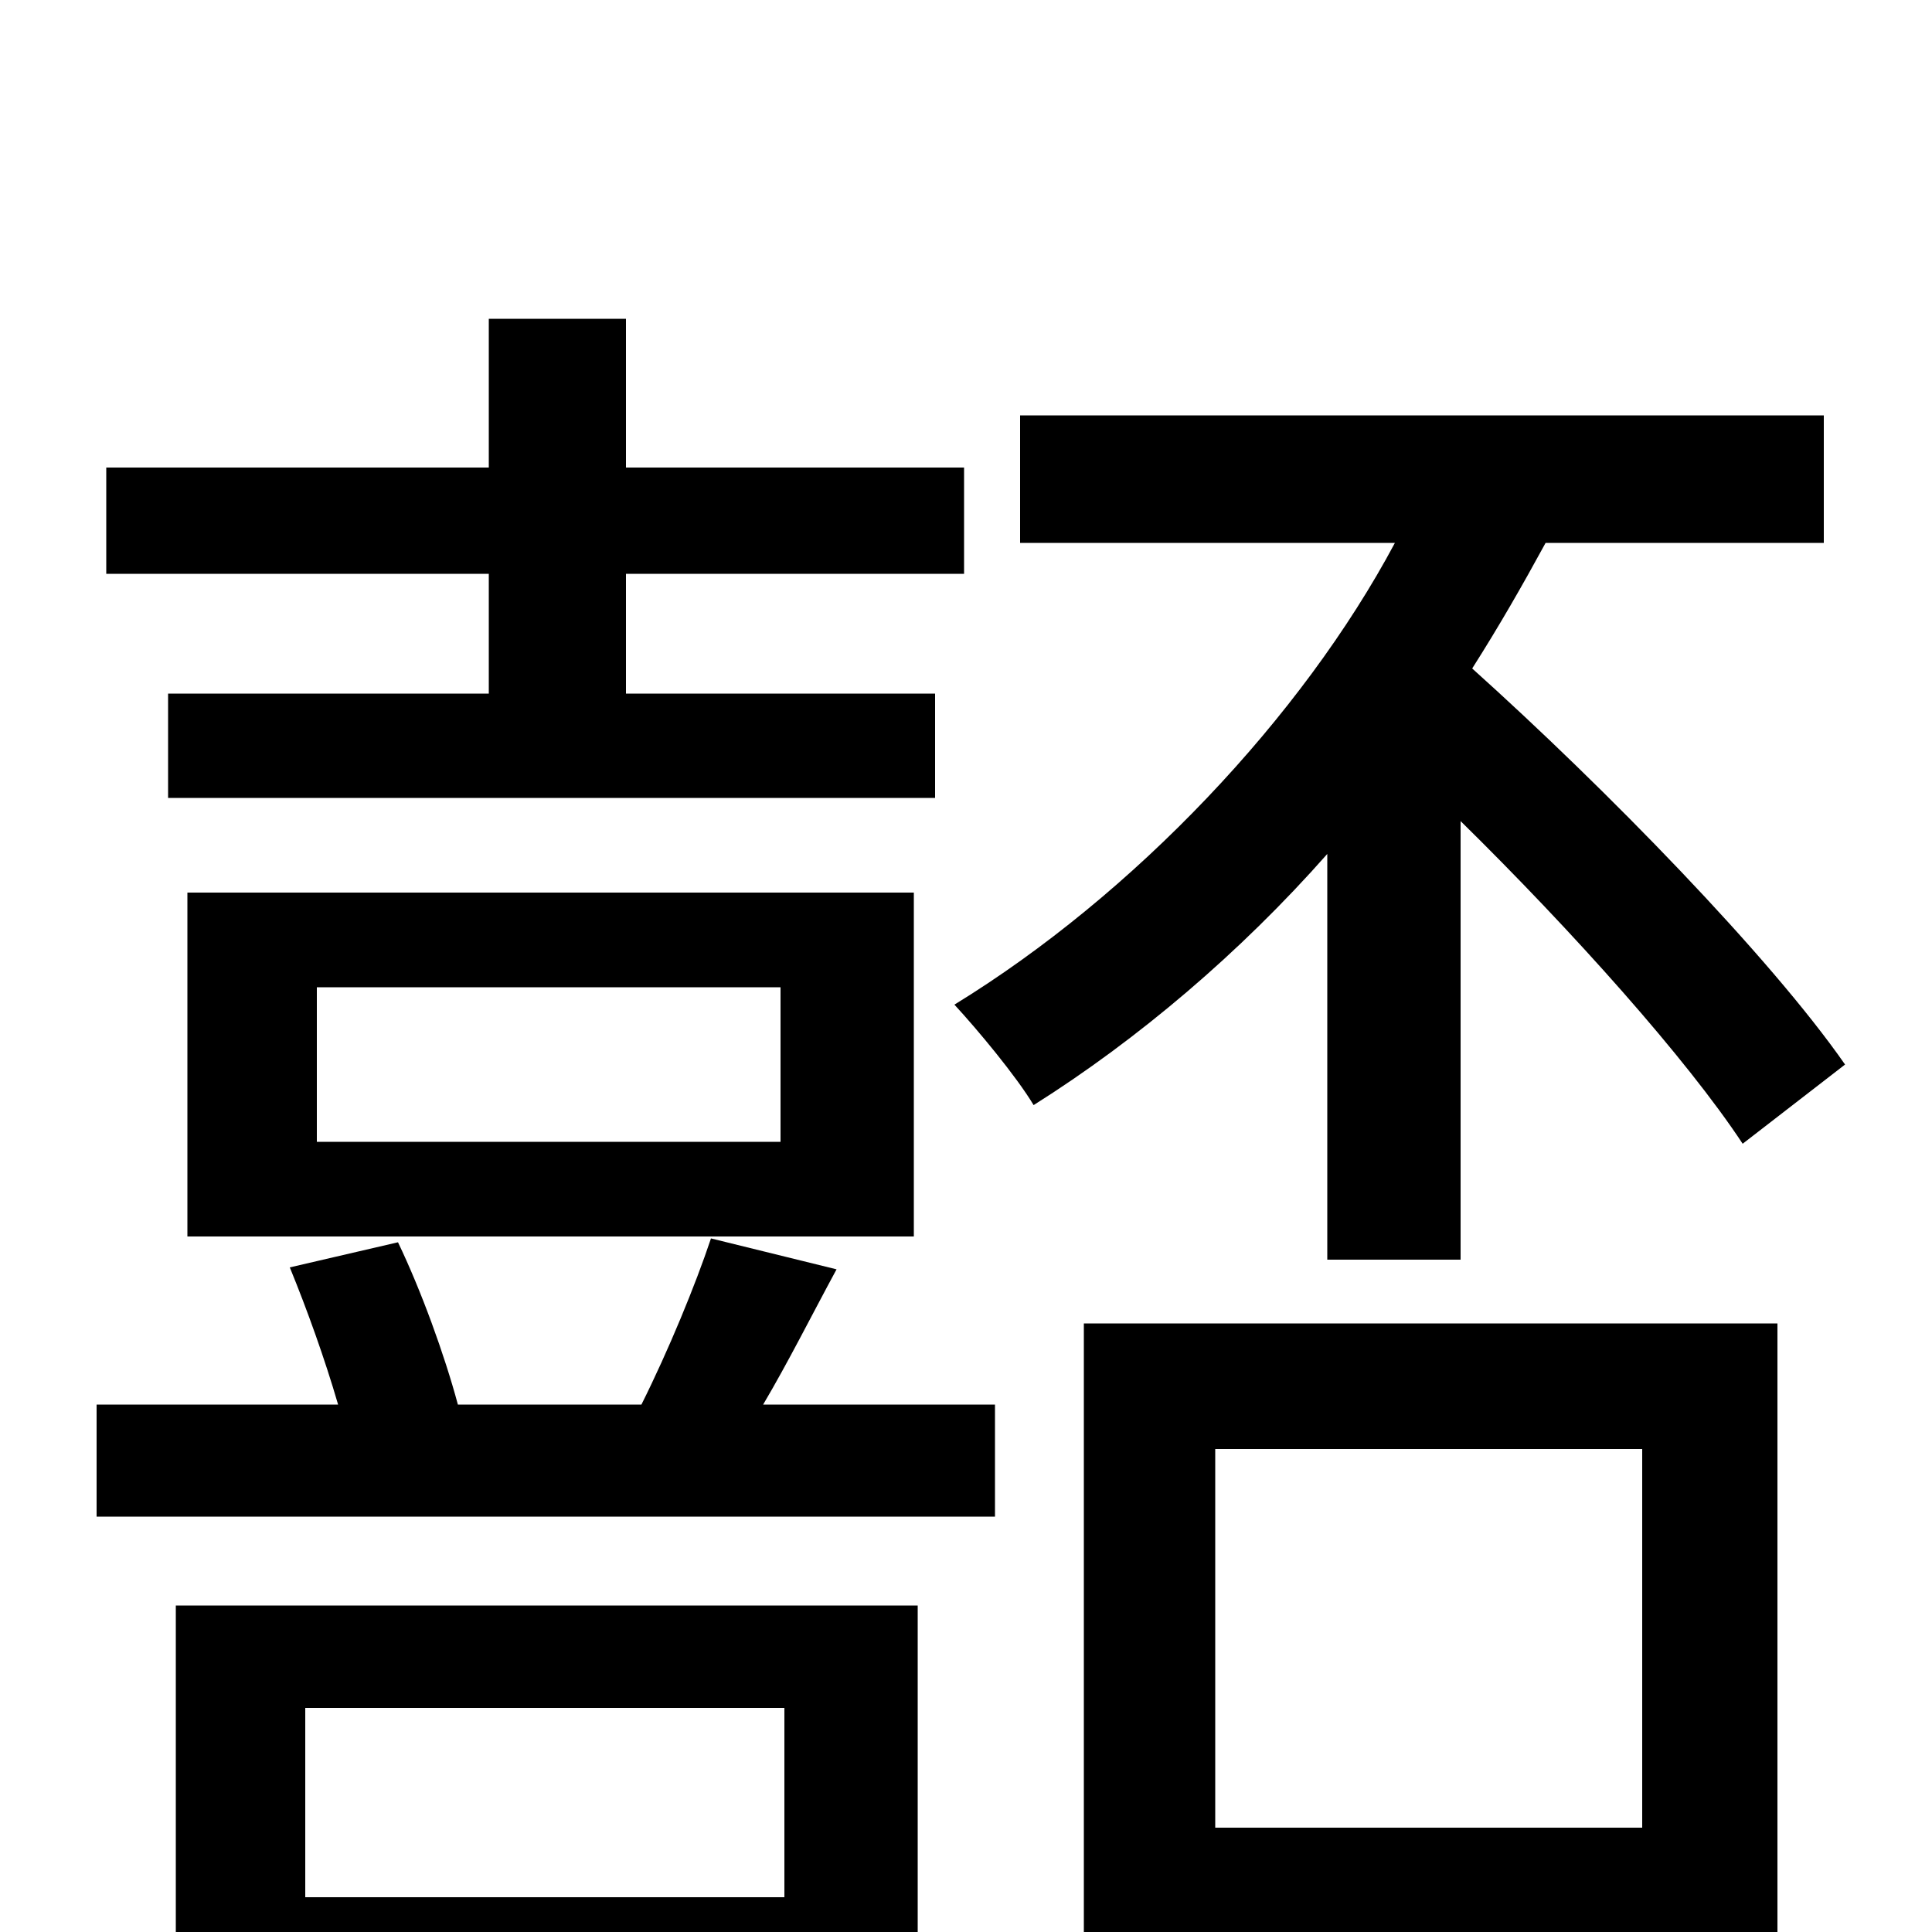 <svg xmlns="http://www.w3.org/2000/svg" viewBox="0 -1000 1000 1000">
	<path fill="#000000" d="M253 -641H87V-587H484V-641H324V-703H499V-758H324V-835H253V-758H55V-703H253ZM164 -489H404V-409H164ZM473 -360V-538H97V-360ZM406 -116V-18H158V-116ZM91 74H158V35H406V73H475V-169H91ZM368 -359C360 -335 346 -301 332 -273H237C230 -299 218 -332 206 -357L150 -344C159 -322 168 -297 175 -273H50V-215H515V-273H395C408 -295 420 -319 433 -343ZM687 -348H756V-575C814 -518 873 -452 902 -408L955 -449C916 -505 831 -592 762 -654C776 -676 788 -697 800 -719H944V-785H528V-719H722C674 -629 587 -537 494 -480C506 -467 526 -443 535 -428C589 -462 642 -507 687 -558ZM850 -250V-54H629V-250ZM561 76H629V11H850V74H920V-315H561Z"/>
</svg>